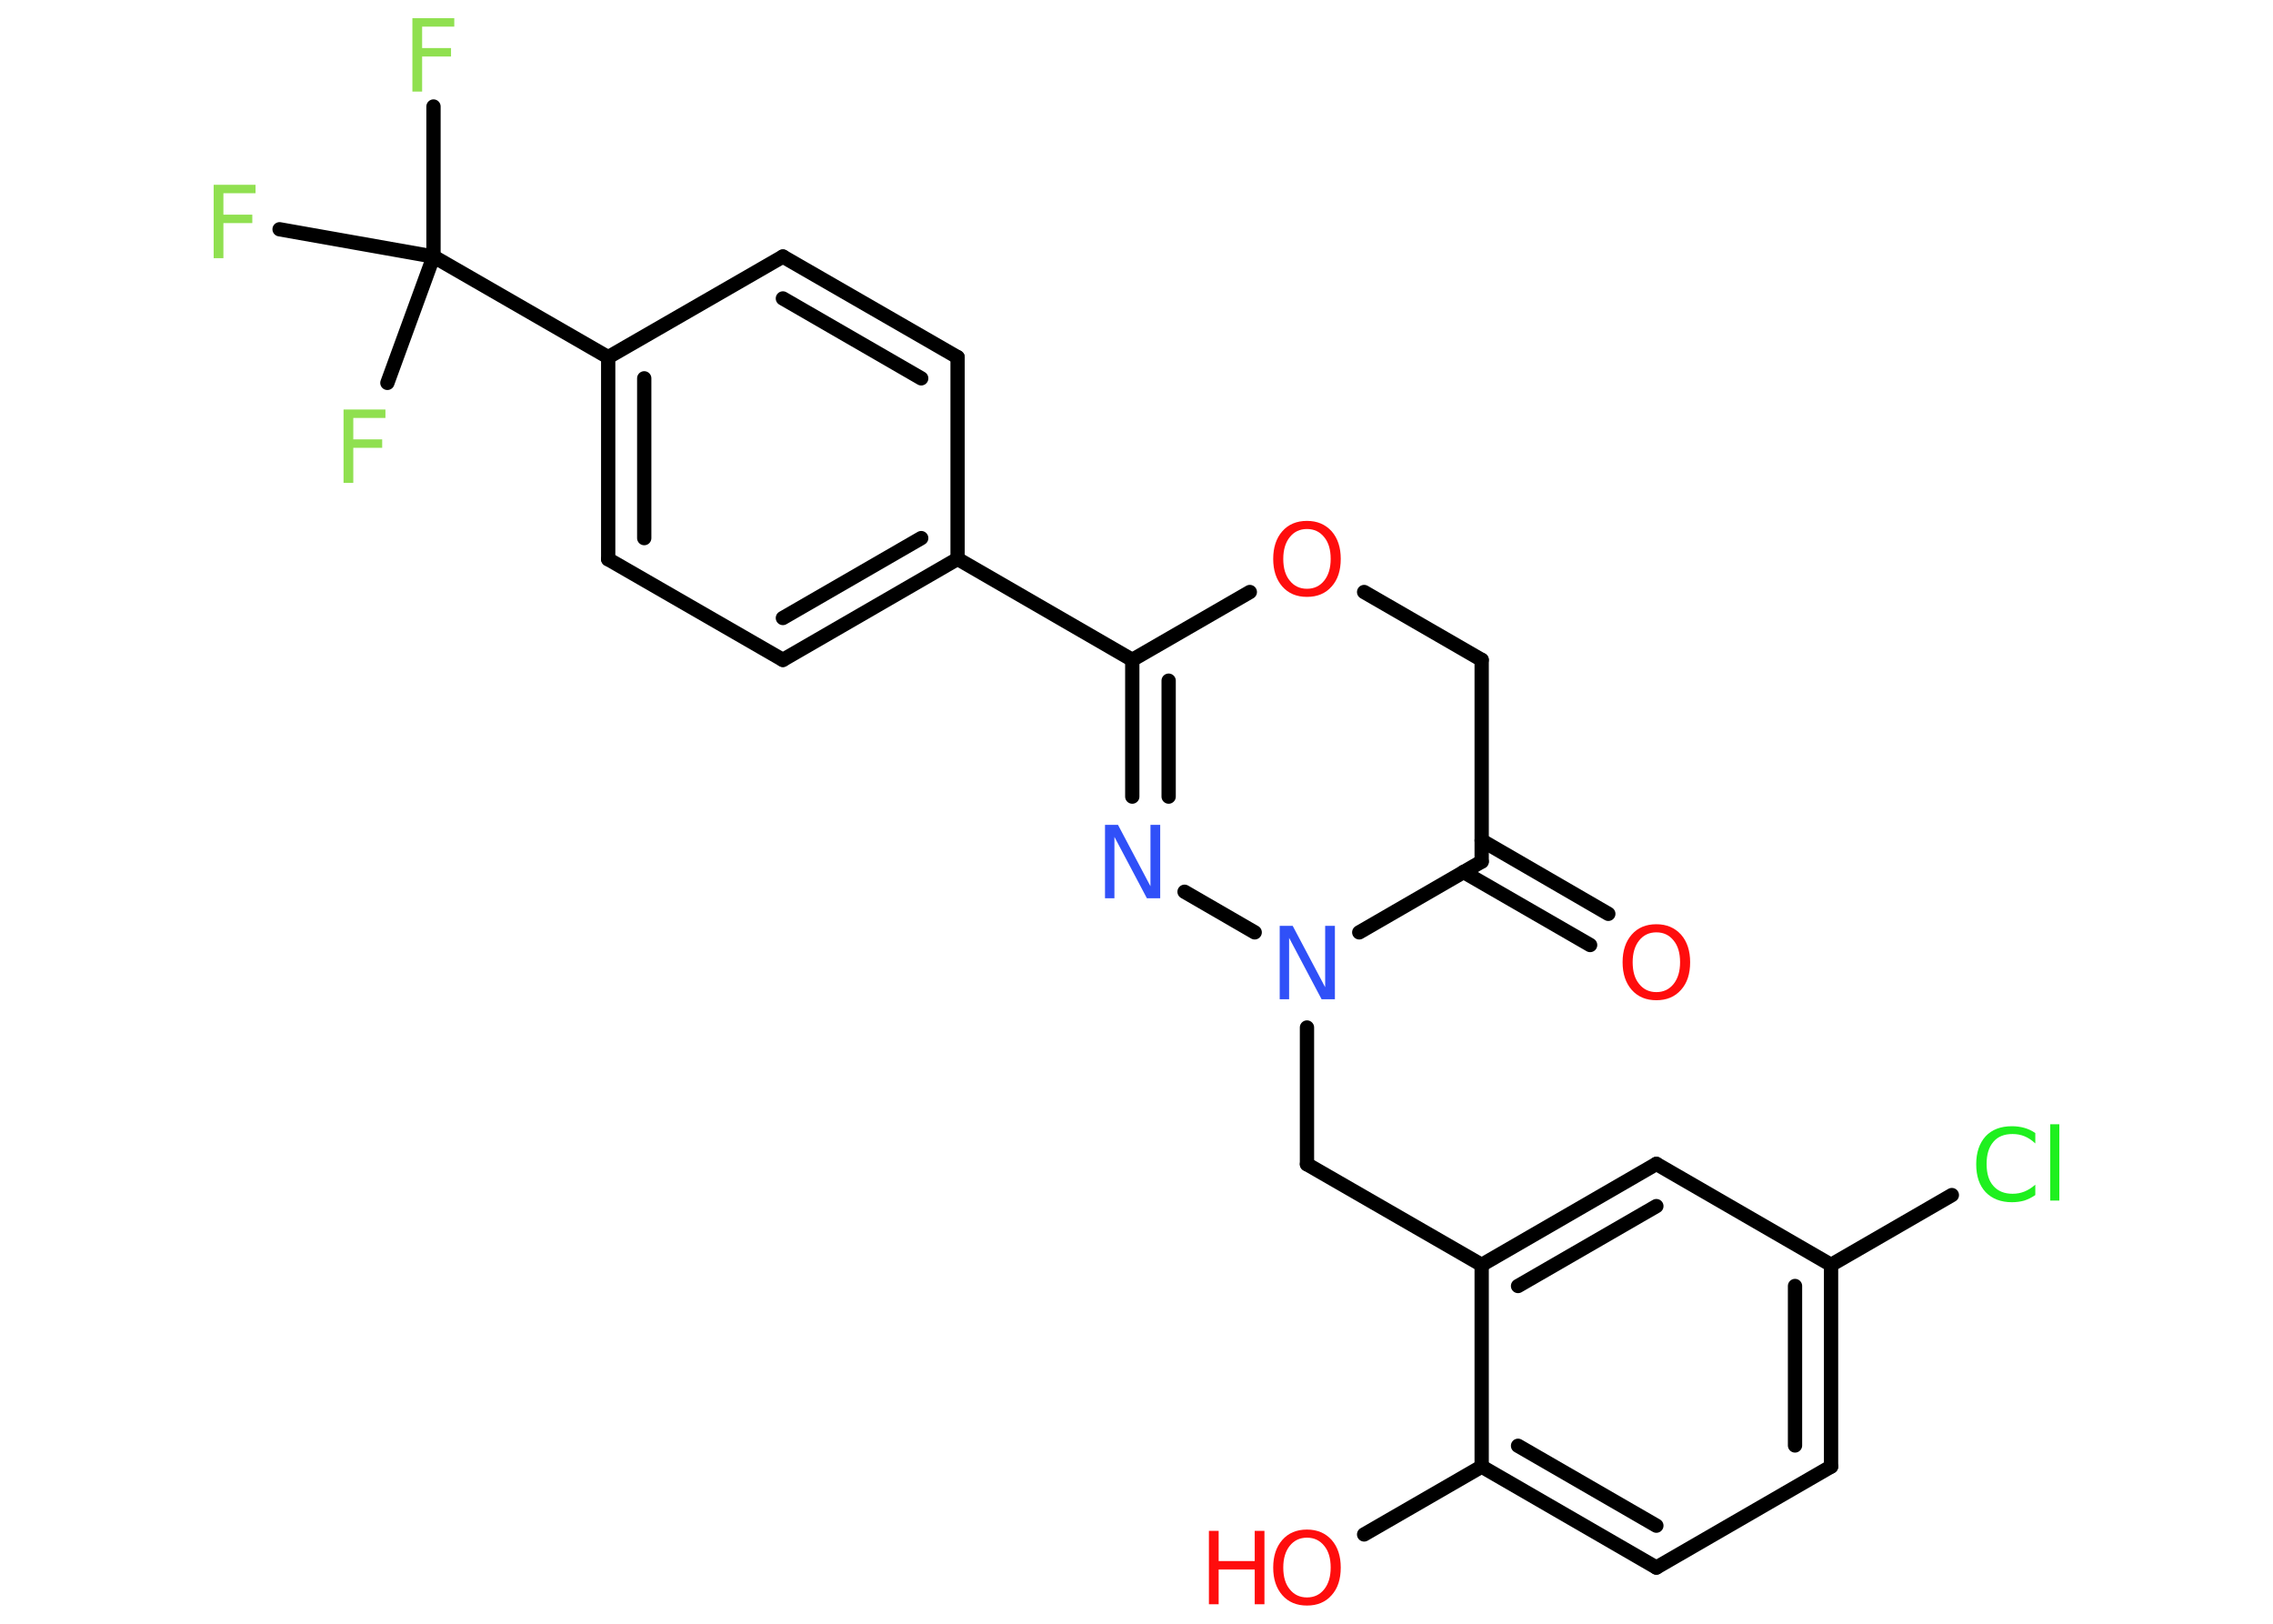 <?xml version='1.0' encoding='UTF-8'?>
<!DOCTYPE svg PUBLIC "-//W3C//DTD SVG 1.1//EN" "http://www.w3.org/Graphics/SVG/1.1/DTD/svg11.dtd">
<svg version='1.2' xmlns='http://www.w3.org/2000/svg' xmlns:xlink='http://www.w3.org/1999/xlink' width='70.0mm' height='50.0mm' viewBox='0 0 70.0 50.0'>
  <desc>Generated by the Chemistry Development Kit (http://github.com/cdk)</desc>
  <g stroke-linecap='round' stroke-linejoin='round' stroke='#000000' stroke-width='.44' fill='#FF0D0D'>
    <rect x='.0' y='.0' width='70.0' height='50.0' fill='#FFFFFF' stroke='none'/>
    <g id='mol1' class='mol'>
      <g id='mol1bnd1' class='bond'>
        <line x1='48.97' y1='29.1' x2='45.07' y2='26.85'/>
        <line x1='49.53' y1='28.14' x2='45.63' y2='25.88'/>
      </g>
      <line id='mol1bnd2' class='bond' x1='45.63' y1='26.53' x2='45.63' y2='20.32'/>
      <line id='mol1bnd3' class='bond' x1='45.63' y1='20.32' x2='42.01' y2='18.23'/>
      <line id='mol1bnd4' class='bond' x1='38.49' y1='18.23' x2='34.87' y2='20.32'/>
      <line id='mol1bnd5' class='bond' x1='34.87' y1='20.32' x2='29.49' y2='17.21'/>
      <g id='mol1bnd6' class='bond'>
        <line x1='24.11' y1='20.32' x2='29.49' y2='17.21'/>
        <line x1='24.11' y1='19.03' x2='28.37' y2='16.57'/>
      </g>
      <line id='mol1bnd7' class='bond' x1='24.11' y1='20.32' x2='18.73' y2='17.22'/>
      <g id='mol1bnd8' class='bond'>
        <line x1='18.73' y1='11.0' x2='18.73' y2='17.22'/>
        <line x1='19.84' y1='11.65' x2='19.84' y2='16.57'/>
      </g>
      <line id='mol1bnd9' class='bond' x1='18.73' y1='11.0' x2='13.35' y2='7.9'/>
      <line id='mol1bnd10' class='bond' x1='13.35' y1='7.9' x2='13.35' y2='3.28'/>
      <line id='mol1bnd11' class='bond' x1='13.35' y1='7.9' x2='8.61' y2='7.06'/>
      <line id='mol1bnd12' class='bond' x1='13.35' y1='7.9' x2='11.93' y2='11.79'/>
      <line id='mol1bnd13' class='bond' x1='18.73' y1='11.0' x2='24.11' y2='7.9'/>
      <g id='mol1bnd14' class='bond'>
        <line x1='29.49' y1='11.0' x2='24.11' y2='7.9'/>
        <line x1='28.37' y1='11.65' x2='24.11' y2='9.19'/>
      </g>
      <line id='mol1bnd15' class='bond' x1='29.49' y1='17.21' x2='29.49' y2='11.0'/>
      <g id='mol1bnd16' class='bond'>
        <line x1='34.87' y1='20.32' x2='34.87' y2='24.53'/>
        <line x1='35.99' y1='20.96' x2='35.99' y2='24.53'/>
      </g>
      <line id='mol1bnd17' class='bond' x1='36.48' y1='27.46' x2='38.64' y2='28.71'/>
      <line id='mol1bnd18' class='bond' x1='45.63' y1='26.53' x2='41.86' y2='28.71'/>
      <line id='mol1bnd19' class='bond' x1='40.25' y1='31.64' x2='40.25' y2='35.85'/>
      <line id='mol1bnd20' class='bond' x1='40.25' y1='35.85' x2='45.63' y2='38.95'/>
      <g id='mol1bnd21' class='bond'>
        <line x1='51.01' y1='35.84' x2='45.63' y2='38.95'/>
        <line x1='51.01' y1='37.14' x2='46.75' y2='39.6'/>
      </g>
      <line id='mol1bnd22' class='bond' x1='51.01' y1='35.84' x2='56.39' y2='38.95'/>
      <line id='mol1bnd23' class='bond' x1='56.39' y1='38.95' x2='60.11' y2='36.8'/>
      <g id='mol1bnd24' class='bond'>
        <line x1='56.39' y1='45.16' x2='56.39' y2='38.95'/>
        <line x1='55.28' y1='44.51' x2='55.28' y2='39.6'/>
      </g>
      <line id='mol1bnd25' class='bond' x1='56.39' y1='45.16' x2='51.01' y2='48.27'/>
      <g id='mol1bnd26' class='bond'>
        <line x1='45.63' y1='45.16' x2='51.01' y2='48.27'/>
        <line x1='46.75' y1='44.52' x2='51.01' y2='46.98'/>
      </g>
      <line id='mol1bnd27' class='bond' x1='45.63' y1='38.95' x2='45.63' y2='45.16'/>
      <line id='mol1bnd28' class='bond' x1='45.63' y1='45.16' x2='42.01' y2='47.25'/>
      <path id='mol1atm1' class='atom' d='M51.01 28.71q-.33 .0 -.53 .25q-.2 .25 -.2 .67q.0 .43 .2 .67q.2 .25 .53 .25q.33 .0 .53 -.25q.2 -.25 .2 -.67q.0 -.43 -.2 -.67q-.2 -.25 -.53 -.25zM51.01 28.46q.47 .0 .76 .32q.28 .32 .28 .85q.0 .54 -.28 .85q-.28 .32 -.76 .32q-.48 .0 -.76 -.32q-.28 -.32 -.28 -.85q.0 -.53 .28 -.85q.28 -.32 .76 -.32z' stroke='none'/>
      <path id='mol1atm4' class='atom' d='M40.25 16.29q-.33 .0 -.53 .25q-.2 .25 -.2 .67q.0 .43 .2 .67q.2 .25 .53 .25q.33 .0 .53 -.25q.2 -.25 .2 -.67q.0 -.43 -.2 -.67q-.2 -.25 -.53 -.25zM40.25 16.04q.47 .0 .76 .32q.28 .32 .28 .85q.0 .54 -.28 .85q-.28 .32 -.76 .32q-.48 .0 -.76 -.32q-.28 -.32 -.28 -.85q.0 -.53 .28 -.85q.28 -.32 .76 -.32z' stroke='none'/>
      <path id='mol1atm11' class='atom' d='M12.7 .56h1.29v.26h-.99v.66h.89v.26h-.89v1.08h-.3v-2.26z' stroke='none' fill='#90E050'/>
      <path id='mol1atm12' class='atom' d='M6.58 5.69h1.29v.26h-.99v.66h.89v.26h-.89v1.08h-.3v-2.26z' stroke='none' fill='#90E050'/>
      <path id='mol1atm13' class='atom' d='M10.58 12.61h1.29v.26h-.99v.66h.89v.26h-.89v1.08h-.3v-2.26z' stroke='none' fill='#90E050'/>
      <path id='mol1atm16' class='atom' d='M34.02 25.4h.41l1.0 1.89v-1.89h.3v2.26h-.41l-1.0 -1.89v1.89h-.29v-2.26z' stroke='none' fill='#3050F8'/>
      <path id='mol1atm17' class='atom' d='M39.4 28.51h.41l1.0 1.89v-1.89h.3v2.26h-.41l-1.0 -1.89v1.89h-.29v-2.26z' stroke='none' fill='#3050F8'/>
      <path id='mol1atm22' class='atom' d='M62.68 34.89v.32q-.16 -.15 -.33 -.22q-.17 -.07 -.37 -.07q-.39 .0 -.59 .24q-.21 .24 -.21 .68q.0 .45 .21 .68q.21 .24 .59 .24q.2 .0 .37 -.07q.17 -.07 .33 -.21v.32q-.16 .11 -.34 .17q-.18 .05 -.38 .05q-.51 .0 -.81 -.31q-.29 -.31 -.29 -.86q.0 -.54 .29 -.86q.29 -.31 .81 -.31q.2 .0 .38 .05q.18 .05 .34 .16zM63.14 34.62h.28v2.35h-.28v-2.35z' stroke='none' fill='#1FF01F'/>
      <g id='mol1atm26' class='atom'>
        <path d='M40.25 47.35q-.33 .0 -.53 .25q-.2 .25 -.2 .67q.0 .43 .2 .67q.2 .25 .53 .25q.33 .0 .53 -.25q.2 -.25 .2 -.67q.0 -.43 -.2 -.67q-.2 -.25 -.53 -.25zM40.25 47.1q.47 .0 .76 .32q.28 .32 .28 .85q.0 .54 -.28 .85q-.28 .32 -.76 .32q-.48 .0 -.76 -.32q-.28 -.32 -.28 -.85q.0 -.53 .28 -.85q.28 -.32 .76 -.32z' stroke='none'/>
        <path d='M37.23 47.14h.3v.93h1.11v-.93h.3v2.26h-.3v-1.07h-1.11v1.07h-.3v-2.26z' stroke='none'/>
      </g>
    </g>
  </g>
</svg>
